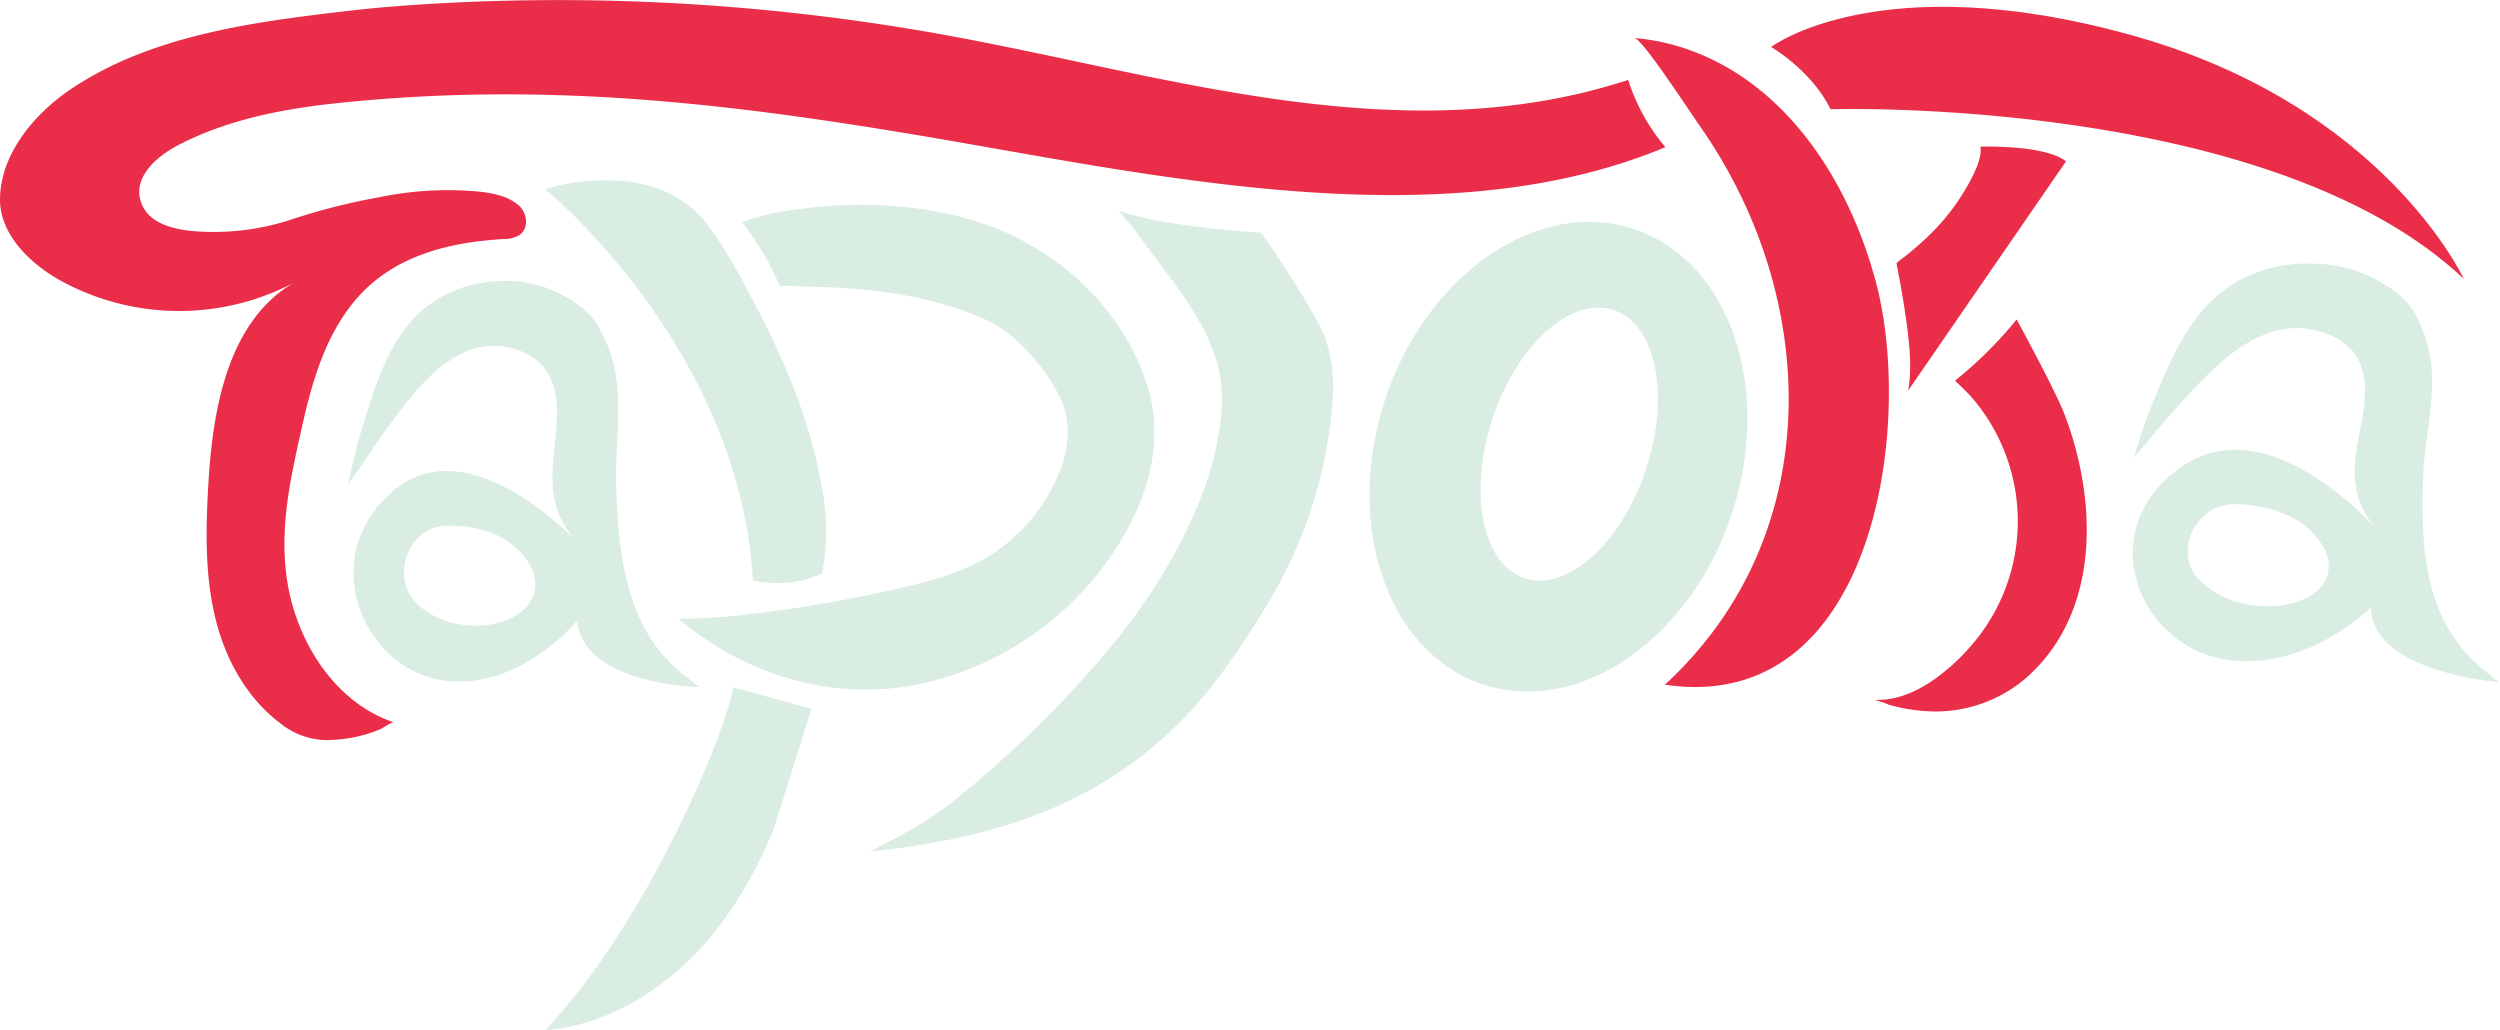 <svg xmlns="http://www.w3.org/2000/svg" viewBox="0 0 462.03 190.35"><defs><style>.cls-1{fill:#daede2;}.cls-2{fill:#ea2e49;}</style></defs><title>tapioka logo</title><g id="Layer_2" data-name="Layer 2"><path class="cls-1" d="M155.24,427.28c-.65-.46-1.28-1-1.9-1.47a29,29,0,0,1-3.23-3.23,29.34,29.34,0,0,1-4.54-7.41c-3.09-7.19-3.77-15.75-4-23.5-.23-6.2.81-12.45.18-18.62a25.73,25.73,0,0,0-3.82-11.57c-2.12-3.24-5.75-5.29-9.31-6.64a21.89,21.89,0,0,0-8.79-1.22,22.86,22.86,0,0,0-11.87,3.69l-.21.14c-7.5,5.05-10.34,14.16-12.85,22.4A89,89,0,0,0,92,391.47a15.28,15.28,0,0,1,2-3.05c1.67-2.61,3.41-5.18,5.26-7.67,3.92-5.33,8.83-12.1,15.3-14.42a13.22,13.22,0,0,1,12,1.65c3.93,2.9,4.3,8,3.95,12.55-.43,5.37-1.65,11.17.55,16.33a17.23,17.23,0,0,0,3.13,4.82c-1.81-1.9-20.56-20.91-34-9.18-14.17,12.33-5.34,32.5,9,34.83s25.16-11,25.16-11c1,12,23,12.34,23,12.34C156.79,428.66,155.68,427.6,155.24,427.28Zm-28.68-16.84c-.62,4.59-6.53,7.59-13.22,6.69A14.87,14.87,0,0,1,104.5,413c-3.51-3.72-2.55-10,1.57-12.9,2.07-1.45,4.63-1.45,7.05-1.17a18.39,18.39,0,0,1,7.63,2.25C123.76,403,127.07,406.64,126.56,410.44Z" transform="translate(-27.68 -301.65)"/><path class="cls-1" d="M487.62,426.19c-.66-.51-1.31-1-1.93-1.6a28.36,28.36,0,0,1-3.25-3.42,28.71,28.71,0,0,1-4.34-7.69c-2.79-7.37-2.87-16-2.59-23.71.22-6.21,1.83-12.38,1.61-18.57a24.27,24.27,0,0,0-3.24-11.8c-2.05-3.37-5.8-5.66-9.55-7.23a25.46,25.46,0,0,0-9.4-1.79,26.41,26.41,0,0,0-13.1,2.93l-.23.12C433.11,358,429.36,366.9,426,375a86.39,86.39,0,0,0-4,11.61c.25-1,1.77-2.31,2.4-3.1q3-3.76,6.26-7.33c4.65-5.06,10.46-11.49,17.61-13.4a15.26,15.26,0,0,1,12.84,2.42c4,3.15,4,8.29,3.31,12.78-.86,5.34-2.62,11.05-.64,16.33a16.78,16.78,0,0,0,3,5c-1.86-2.06-20.62-22.16-36-11.35-16.23,11.4-8.23,32.1,7.07,35.35s28-9.36,28-9.36c.16,11.67,22.44,13.68,23.83,13.79A8.45,8.45,0,0,1,487.62,426.19Zm-29.69-18.66c-1,4.54-7.62,7.15-14.77,5.83a16.47,16.47,0,0,1-9.23-4.73c-3.51-3.93-2-10.18,2.67-12.78,2.35-1.3,5.11-1.14,7.7-.7a20.78,20.78,0,0,1,8.07,2.73C455.48,399.91,458.77,403.77,457.93,407.53Z" transform="translate(-27.68 -301.65)"/><path class="cls-1" d="M128.5,336.67s35.83,29.16,38.33,72.25c0,0,6.64,1.67,12.67-1.25.19-.1.3-1.18.33-1.36a41.15,41.15,0,0,0-.3-14.8q-.5-2.85-1.19-5.66a103.8,103.8,0,0,0-4.49-13.76c-1.77-4.41-3.79-8.71-6-12.93-2.81-5.42-5.7-11.12-9.44-16s-9.09-7.32-15.06-8a38.48,38.48,0,0,0-14.32,1.26Z" transform="translate(-27.68 -301.65)"/><path class="cls-1" d="M128.5,492s27.17-.17,42.17-37.17c5.16-16.5,7-22.16,7-22.16l-14.5-4C162.33,435.5,148,471.33,128.5,492Z" transform="translate(-27.68 -301.65)"/><path class="cls-1" d="M153.08,416s.46.42,1.33,1.11c12,9.5,27.3,14,42.42,11.12A57.53,57.53,0,0,0,232,405.81c6.84-9.33,11.32-21.08,7.79-32.64-4.41-14.47-16.9-25.87-31.12-30.43a67,67,0,0,0-7-1.81q-3.56-.71-7.17-1.06c-2.4-.23-4.82-.35-7.24-.36s-4.84.08-7.25.28-4.76.51-7.14.85c-1.14.16-2.25.41-3.37.65-.76.16-2.22.62-2.22.62s-.84.25-2.12.72l-.34.08s1.1,1.4,1.6,2.13,1.44,2.24,1.44,2.24l1.39,2.23c.14.23.28.47.4.71l1.18,2.38.58,1.17s.28.75.62.94.46,0,.69,0l.84,0c1.57,0,3.13.12,4.7.15,10.69.24,22,1.65,31.93,6.23,5.38,2.48,10.79,8.89,13.3,14,3.21,6.51.89,13.56-2.78,19.36a31.93,31.93,0,0,1-11.67,11c-5.53,3-11.64,4.34-17.73,5.71a255,255,0,0,1-26.62,4.37c-2.61.3-5.23.49-7.85.61C155.6,416,154.34,416,153.08,416Z" transform="translate(-27.68 -301.65)"/><path class="cls-1" d="M188.53,459c12.49-1.27,24.84-3.82,35.95-9A74,74,0,0,0,251,429.27a139.55,139.55,0,0,0,9.49-13.66,86.53,86.53,0,0,0,7.8-15.15,82.13,82.13,0,0,0,5.67-25.06,27.18,27.18,0,0,0-1.28-11c-1.26-3.89-9.41-16.41-12-19.75,0,0-17.9-1-26.32-4.11,1.37,1.64,2.78,3.17,4,4.91,5.37,7.53,12.49,15.29,14.6,24.59a28.74,28.74,0,0,1,.33,9.21,58.31,58.31,0,0,1-4.82,17.08c-.53,1.22-1.08,2.42-1.66,3.62-6.54,13.64-16.74,25.46-27.93,36.46-4.54,4.47-9.4,8.76-14.41,12.83a62.45,62.45,0,0,1-7.35,5.11C194.38,456,188.53,459,188.53,459Z" transform="translate(-27.68 -301.65)"/><path class="cls-1" d="M329.7,344c-17.69-5.89-38.3,8.16-46,31.39s.33,46.84,18,52.73,38.3-8.16,46-31.39S347.38,349.88,329.7,344Zm2.15,44.46c-4.56,13.68-14.59,22.65-22.42,20.05S299,392.69,303.52,379s14.59-22.65,22.42-20.05S336.41,374.77,331.85,388.45Z" transform="translate(-27.68 -301.65)"/><path class="cls-2" d="M100.45,435.14c-.29-.1-2,1.06-2.39,1.23a24.18,24.18,0,0,1-2.77,1,25.41,25.41,0,0,1-5.8,1,13.79,13.79,0,0,1-9.94-3c-5.66-4.21-9.49-10.61-11.48-17.3-2.59-8.7-2.41-18-1.88-27,.81-14,3.64-29.93,15.66-37.1a45.58,45.58,0,0,1-43.44-.72c-5.59-3.24-10.87-8.57-10.73-15,.19-8.35,6.5-15.68,13.09-20.12,14.7-9.91,33.45-12.38,50.64-14.4,5-.59,9.92-1,14.89-1.31a399.9,399.9,0,0,1,98.17,6.09c38.16,7.11,77.27,19.61,116.21,10.17q4-1,7.92-2.26a35.67,35.67,0,0,0,6.87,12.42c-38.22,16-86.54,6.84-127.34-.34s-77.08-12.14-118.28-7.77c-10.11,1.07-20.28,3.07-29.28,7.77-3.85,2-8,5.64-7,9.88,1.22,5.43,8.32,6.05,12.78,6.13A46,46,0,0,0,82,342.06a117,117,0,0,1,16-4,62.19,62.19,0,0,1,14.85-1.22c3.48.18,7.81.36,10.61,2.69,1.62,1.35,2.12,4.24.19,5.58a5.74,5.74,0,0,1-3,.72c-10,.61-20.11,3.05-27,10.94-5.92,6.78-8.37,15.71-10.28,24.3-2.16,9.69-4.25,19.06-2.42,29.07C83,421.05,89.94,431.61,100.45,435.14Z" transform="translate(-27.68 -301.65)"/><path class="cls-2" d="M329.74,308.67c1.41.12,9.89,13.1,12,16.14,22.32,31.73,23.7,75.7-6.37,103.38,38.71,5.74,46.1-47.82,39-74.41-4.88-18.37-16.43-36.85-35.27-43.17A41,41,0,0,0,329.74,308.67Z" transform="translate(-27.68 -301.65)"/><path class="cls-2" d="M374.17,431a19.83,19.83,0,0,1,2.59.89,31.87,31.87,0,0,0,6.79,1.18,25.62,25.62,0,0,0,18.94-6.45c13.44-12.19,12.75-32.64,6.75-48.36-1.76-4.59-8.86-17.57-8.86-17.57A75.79,75.79,0,0,1,389,372s2.52,2.45,2.69,2.65a35,35,0,0,1,1.79,44.47,39.93,39.93,0,0,1-5,5.43c-3.66,3.31-8.68,6.53-13.83,6.44A4.35,4.35,0,0,1,374.17,431Z" transform="translate(-27.68 -301.65)"/><path class="cls-2" d="M380.33,373.83s.17-1,.19-1.23a31.1,31.1,0,0,0,.17-4c-.06-6.16-2.52-18.29-2.52-18.29a9.12,9.12,0,0,1,1.37-1.1l1.41-1.15c.93-.78,1.84-1.58,2.72-2.41a40.77,40.77,0,0,0,8.09-10.5c.92-1.73,2.22-4.39,1.93-6.4,0,0,12-.39,15.81,2.73Z" transform="translate(-27.68 -301.65)"/><path class="cls-2" d="M355,310.33s7.33,4.17,11,11.5c0,0,81.17-2.5,117,31.34,0,0-14.67-32-61.33-45S355,310.33,355,310.33Z" transform="translate(-27.68 -301.65)"/></g></svg>